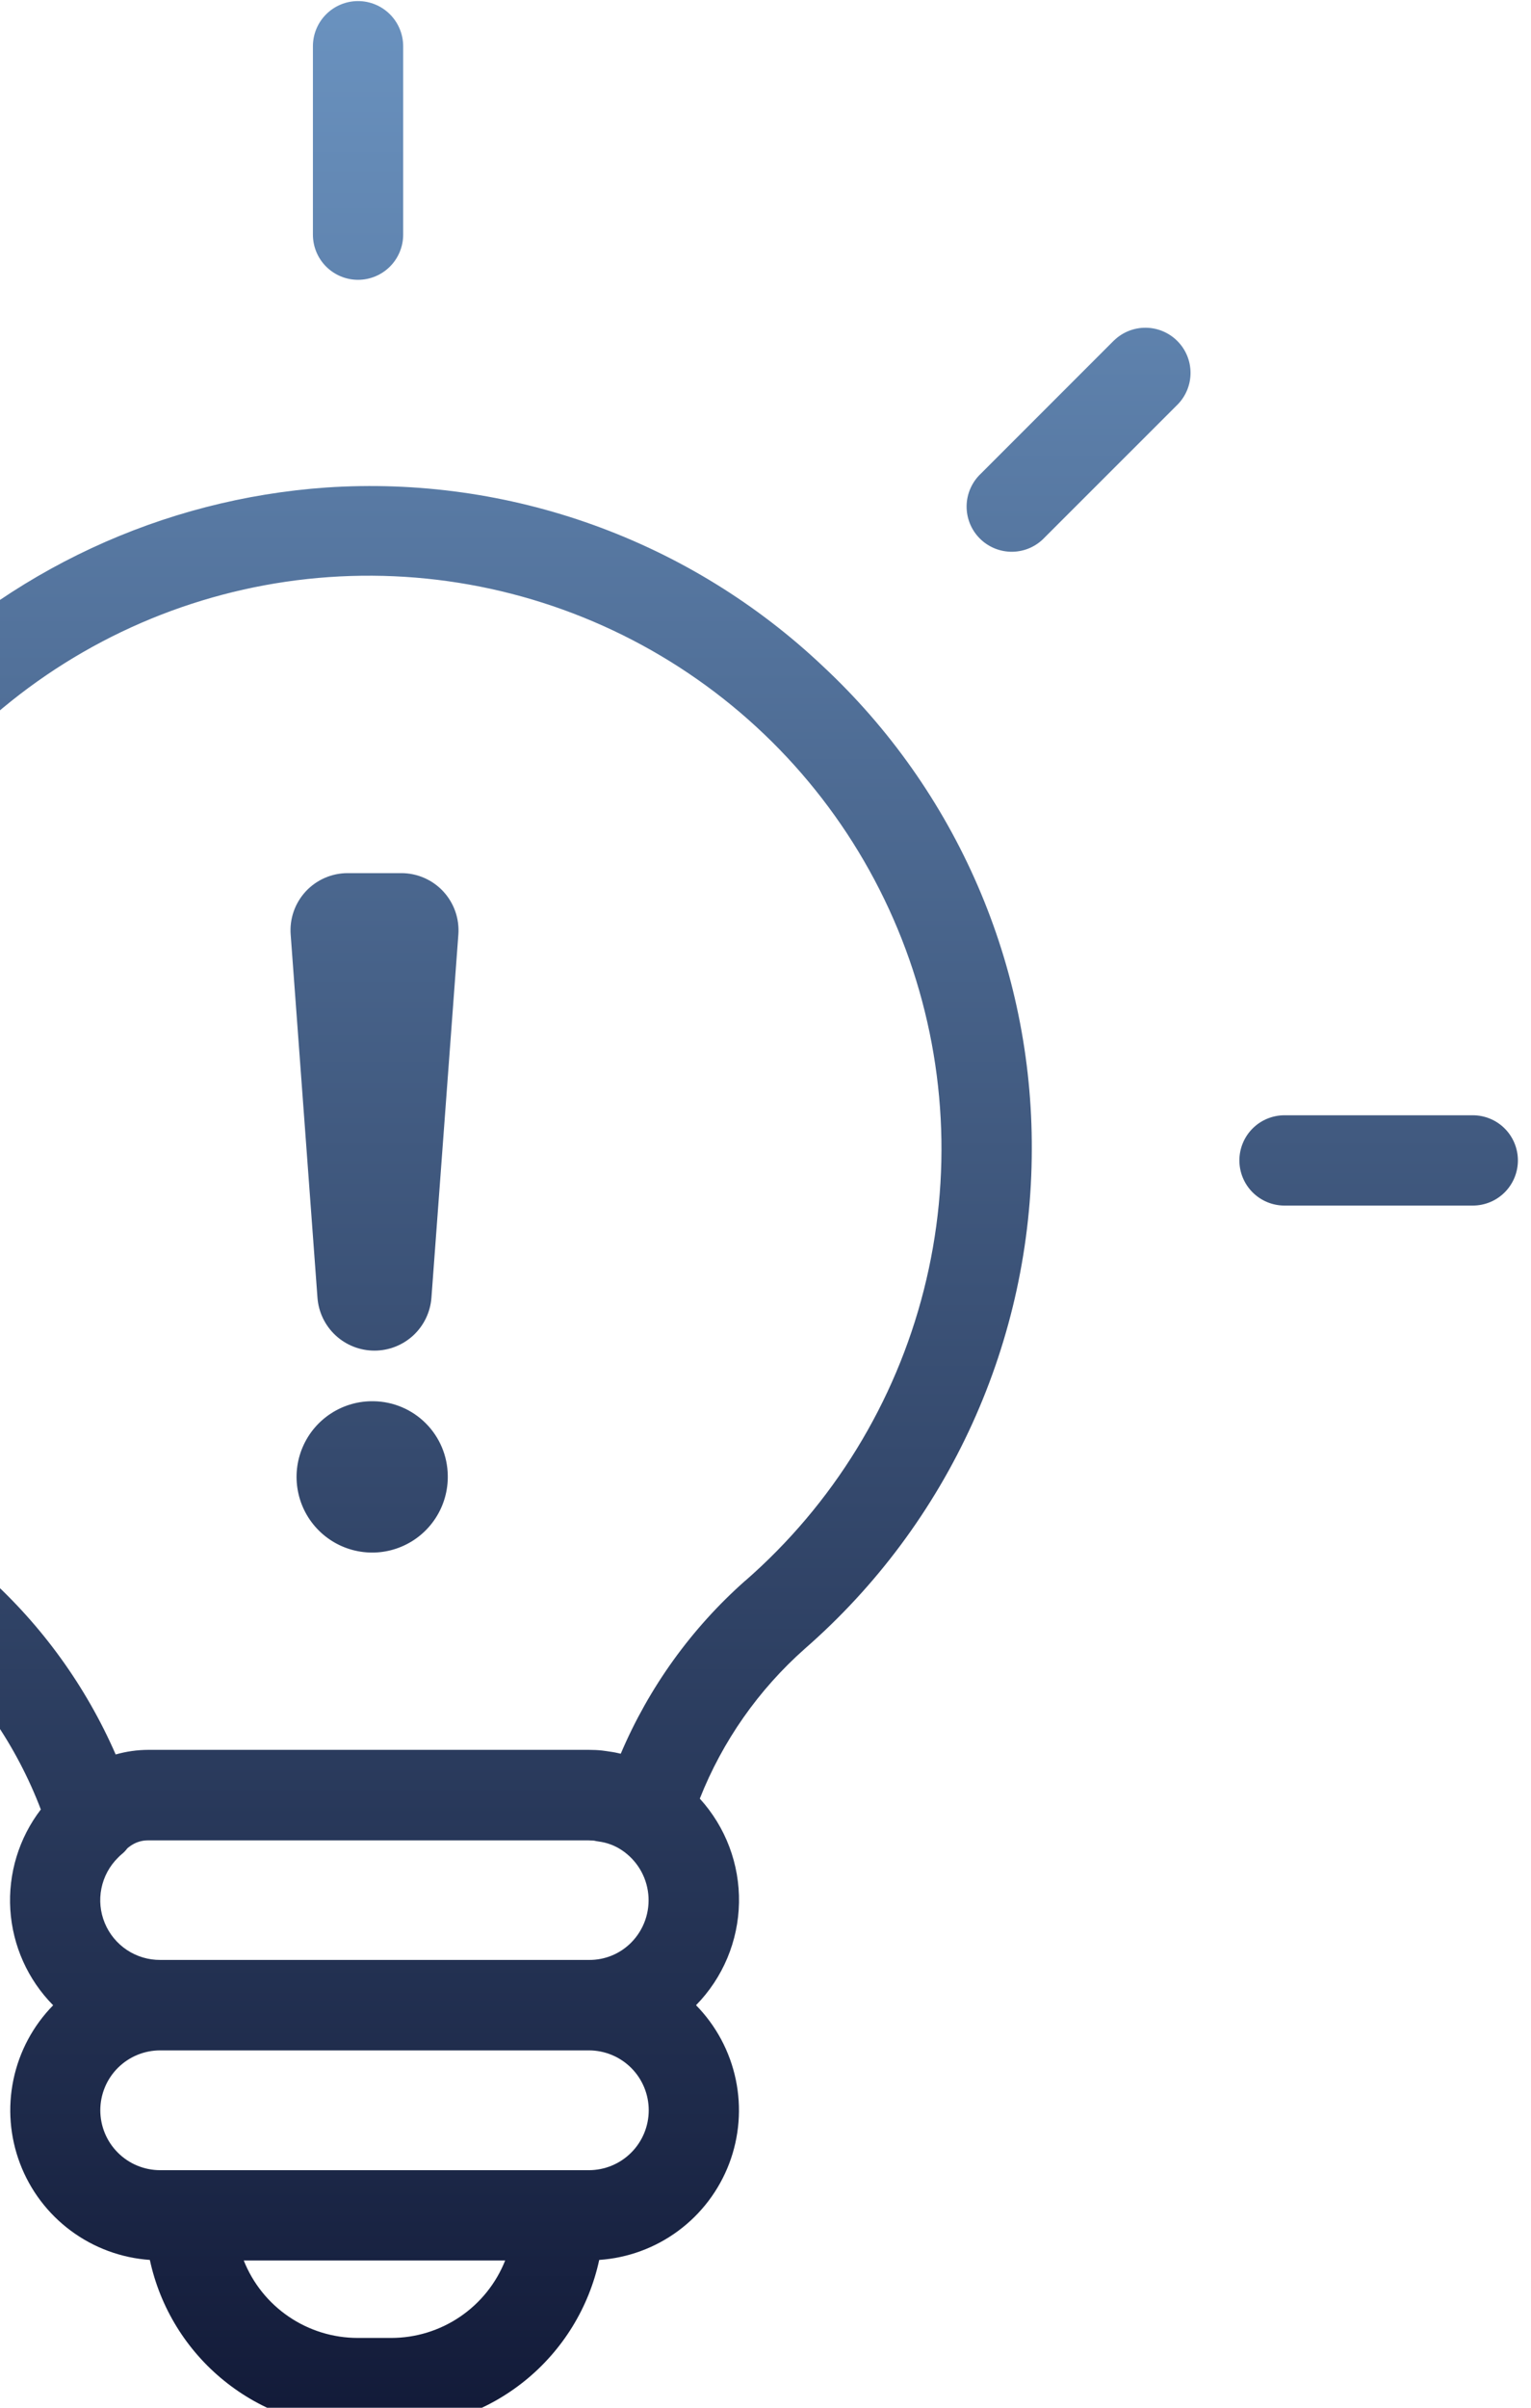 <svg width="70" height="110" viewBox="0 0 70 110" fill="none" xmlns="http://www.w3.org/2000/svg">
<path fill-rule="evenodd" clip-rule="evenodd" d="M16.37 12.784C16.918 12.784 17.442 12.566 17.829 12.179C18.216 11.792 18.434 11.267 18.434 10.72V2.113C18.434 1.565 18.216 1.041 17.829 0.654C17.442 0.267 16.918 0.049 16.37 0.049C15.823 0.049 15.298 0.267 14.911 0.654C14.524 1.041 14.307 1.565 14.307 2.113V10.72C14.307 11.267 14.524 11.792 14.911 12.179C15.298 12.566 15.823 12.784 16.37 12.784ZM44.849 21.637L50.937 15.55V15.552C51.326 15.176 51.847 14.968 52.388 14.973C52.929 14.978 53.447 15.195 53.829 15.578C54.212 15.96 54.429 16.478 54.433 17.019C54.438 17.56 54.23 18.081 53.854 18.47L47.765 24.554C47.576 24.756 47.348 24.918 47.095 25.031C46.842 25.143 46.569 25.203 46.292 25.208C46.016 25.212 45.741 25.161 45.484 25.057C45.228 24.953 44.995 24.799 44.799 24.603C44.603 24.407 44.449 24.174 44.345 23.918C44.242 23.661 44.191 23.386 44.195 23.11C44.2 22.833 44.26 22.56 44.373 22.307C44.485 22.054 44.647 21.826 44.849 21.637ZM27.13 23.983C31.035 25.388 34.609 27.586 37.625 30.438C40.653 33.26 43.065 36.677 44.708 40.476C46.352 44.275 47.192 48.373 47.175 52.512C47.172 56.834 46.245 61.106 44.455 65.04C42.666 68.975 40.055 72.481 36.799 75.323C34.682 77.197 33.036 79.543 31.996 82.172C33.179 83.469 33.82 85.17 33.788 86.925C33.756 88.68 33.053 90.357 31.824 91.61C32.742 92.545 33.372 93.724 33.641 95.007C33.91 96.289 33.805 97.622 33.339 98.847C32.873 100.071 32.066 101.137 31.012 101.917C29.959 102.697 28.705 103.158 27.397 103.247C26.928 105.421 25.729 107.369 24 108.767C22.27 110.165 20.114 110.93 17.89 110.933H16.358C14.133 110.93 11.977 110.166 10.248 108.767C8.518 107.369 7.319 105.421 6.851 103.247C5.544 103.157 4.291 102.694 3.239 101.914C2.187 101.134 1.381 100.069 0.916 98.845C0.451 97.621 0.346 96.289 0.615 95.007C0.883 93.725 1.513 92.547 2.43 91.613C1.271 90.441 0.576 88.89 0.472 87.245C0.369 85.601 0.864 83.974 1.867 82.667C0.758 79.758 -1.03 77.157 -3.349 75.081C-6.651 72.135 -9.266 68.5 -11.008 64.431C-12.751 60.363 -13.577 55.962 -13.43 51.539C-13.144 44.022 -10.091 36.877 -4.856 31.474C0.378 26.072 7.424 22.795 14.927 22.272C19.069 21.995 23.224 22.577 27.13 23.983ZM5.815 84.452C5.74 84.552 5.652 84.642 5.554 84.72L5.531 84.742C5.524 84.747 5.519 84.752 5.513 84.757L5.513 84.757C5.506 84.763 5.499 84.77 5.49 84.776L5.394 84.871C5.008 85.252 4.744 85.74 4.637 86.272C4.529 86.805 4.583 87.357 4.791 87.858C4.999 88.36 5.352 88.788 5.804 89.088C6.257 89.388 6.789 89.546 7.332 89.542H26.927C27.287 89.546 27.644 89.477 27.977 89.34C28.309 89.203 28.611 89 28.864 88.744C29.149 88.455 29.366 88.107 29.5 87.725C29.634 87.342 29.682 86.934 29.64 86.531C29.598 86.128 29.468 85.739 29.258 85.392C29.048 85.045 28.764 84.749 28.427 84.525C28.111 84.314 27.75 84.18 27.374 84.131C27.301 84.121 27.229 84.108 27.158 84.091L27.12 84.089L27.098 84.087C27.041 84.084 26.976 84.079 26.915 84.079H6.764C6.546 84.079 6.331 84.13 6.137 84.229C6.025 84.287 5.92 84.358 5.825 84.44L5.815 84.452ZM16.351 106.811H17.883H17.892C19.014 106.81 20.109 106.472 21.037 105.841C21.965 105.211 22.683 104.316 23.097 103.274H11.145C11.559 104.316 12.277 105.211 13.205 105.841C14.133 106.472 15.229 106.81 16.351 106.811ZM7.322 99.147H26.916H26.924C27.65 99.147 28.346 98.859 28.86 98.345C29.373 97.832 29.661 97.136 29.661 96.41C29.661 95.684 29.373 94.988 28.86 94.475C28.346 93.962 27.65 93.674 26.924 93.674H7.322C6.596 93.674 5.9 93.962 5.387 94.475C4.874 94.988 4.586 95.684 4.586 96.41C4.586 97.136 4.874 97.832 5.387 98.345C5.9 98.859 6.596 99.147 7.322 99.147ZM28.382 80.12C29.667 77.097 31.609 74.398 34.069 72.22L34.077 72.217C38.083 68.721 40.93 64.089 42.239 58.936C43.549 53.783 43.259 48.354 41.408 43.37C39.557 38.386 36.233 34.083 31.877 31.034C27.521 27.985 22.341 26.335 17.024 26.302C11.707 26.269 6.507 27.855 2.113 30.849C-2.28 33.843 -5.657 38.104 -7.57 43.065C-9.483 48.026 -9.841 53.451 -8.596 58.62C-7.35 63.788 -4.561 68.456 -0.599 72.001C1.924 74.267 3.932 77.048 5.289 80.155C5.773 80.017 6.273 79.946 6.776 79.944H26.921C27.12 79.944 27.344 79.953 27.533 79.975C27.666 79.991 27.782 80.009 27.884 80.025L27.885 80.025C27.927 80.032 27.967 80.038 28.005 80.043C28.092 80.056 28.177 80.075 28.262 80.094L28.308 80.104L28.342 80.112L28.382 80.12ZM15.144 64.568C15.724 64.194 16.402 64.002 17.092 64.017C17.985 64.032 18.837 64.394 19.468 65.026C20.099 65.657 20.459 66.51 20.473 67.403C20.487 68.093 20.294 68.771 19.92 69.35C19.545 69.93 19.006 70.384 18.371 70.654C17.736 70.925 17.035 70.999 16.358 70.867C15.68 70.736 15.058 70.405 14.57 69.916C14.082 69.428 13.752 68.805 13.622 68.128C13.491 67.45 13.566 66.749 13.838 66.115C14.109 65.48 14.564 64.941 15.144 64.568ZM18.355 39.89H15.895C15.536 39.889 15.18 39.964 14.851 40.107C14.521 40.251 14.225 40.461 13.98 40.724C13.736 40.988 13.548 41.299 13.429 41.638C13.31 41.977 13.263 42.337 13.29 42.696L14.515 59.285C14.563 59.942 14.859 60.558 15.342 61.007C15.825 61.456 16.461 61.705 17.12 61.705C17.78 61.705 18.415 61.456 18.899 61.007C19.382 60.558 19.678 59.942 19.726 59.285L20.957 42.696C20.983 42.338 20.936 41.978 20.817 41.639C20.698 41.3 20.511 40.99 20.267 40.726C20.023 40.463 19.727 40.253 19.398 40.109C19.069 39.965 18.714 39.89 18.355 39.89ZM58.73 50.952H67.338C67.885 50.952 68.41 51.169 68.797 51.556C69.184 51.943 69.401 52.468 69.401 53.015C69.401 53.562 69.184 54.087 68.797 54.474C68.41 54.861 67.885 55.078 67.338 55.078H58.73C58.183 55.078 57.658 54.861 57.271 54.474C56.884 54.087 56.667 53.562 56.667 53.015C56.667 52.468 56.884 51.943 57.271 51.556C57.658 51.169 58.183 50.952 58.73 50.952ZM-25.928 51.013H-34.535C-35.083 51.013 -35.608 51.23 -35.995 51.617C-36.382 52.004 -36.599 52.529 -36.599 53.076C-36.599 53.623 -36.382 54.148 -35.995 54.535C-35.608 54.922 -35.083 55.139 -34.535 55.139H-25.928C-25.381 55.139 -24.856 54.922 -24.469 54.535C-24.082 54.148 -23.865 53.623 -23.865 53.076C-23.865 52.529 -24.082 52.004 -24.469 51.617C-24.856 51.23 -25.381 51.013 -25.928 51.013ZM-18.177 15.593L-12.09 21.679V21.683C-11.899 21.875 -11.747 22.102 -11.643 22.352C-11.539 22.603 -11.486 22.871 -11.486 23.142C-11.486 23.413 -11.539 23.681 -11.643 23.932C-11.747 24.182 -11.899 24.41 -12.09 24.601C-12.282 24.793 -12.509 24.945 -12.76 25.048C-13.01 25.152 -13.278 25.206 -13.55 25.206C-13.82 25.206 -14.089 25.152 -14.339 25.048C-14.589 24.945 -14.817 24.793 -15.009 24.601L-21.094 18.51C-21.294 18.32 -21.454 18.093 -21.564 17.84C-21.675 17.588 -21.734 17.316 -21.737 17.04C-21.741 16.765 -21.689 16.491 -21.586 16.236C-21.482 15.98 -21.328 15.748 -21.133 15.554C-20.938 15.359 -20.706 15.205 -20.451 15.101C-20.196 14.997 -19.922 14.946 -19.647 14.949C-19.371 14.953 -19.099 15.012 -18.847 15.122C-18.594 15.233 -18.366 15.393 -18.177 15.593Z" fill="url(#paint0_linear_24_53)"/>
<defs>
<linearGradient id="paint0_linear_24_53" x1="16.401" y1="0.049" x2="16.401" y2="110.933" gradientUnits="userSpaceOnUse">
<stop stop-color="#6A92BF"/>
<stop offset="1" stop-color="#121A38"/>
</linearGradient>
</defs>
</svg>
